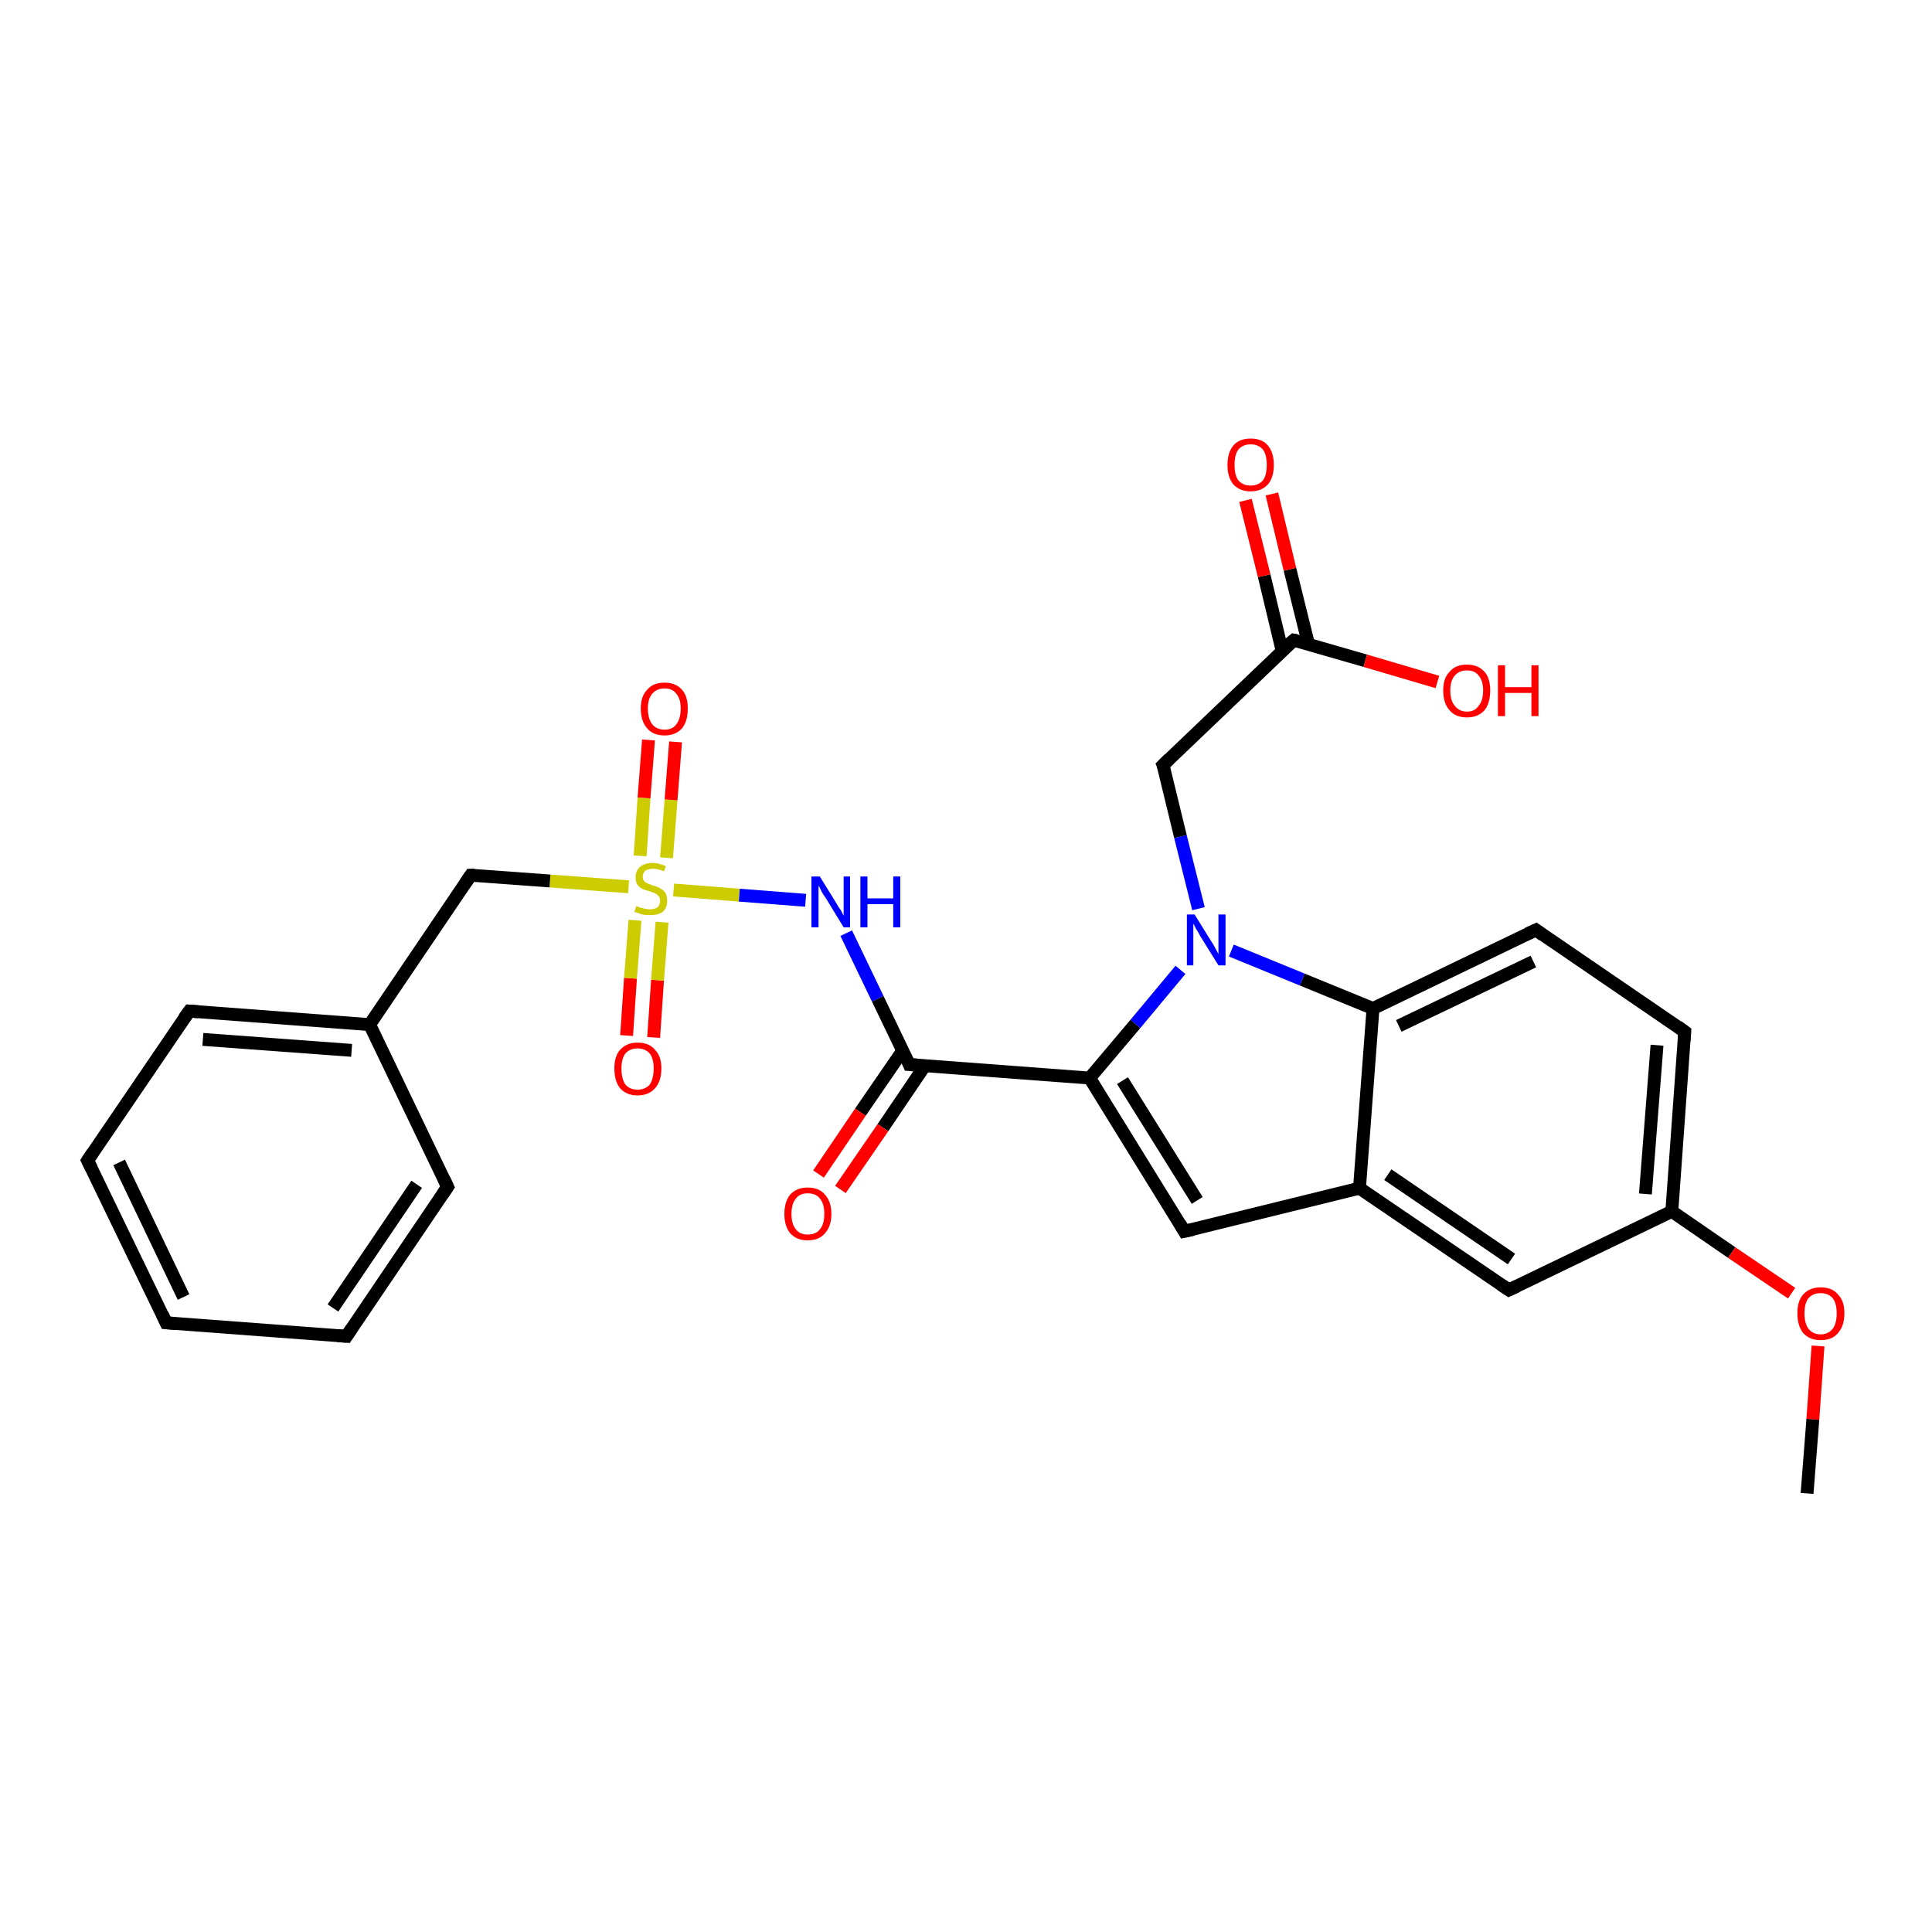 <?xml version='1.0' encoding='iso-8859-1'?>
<svg version='1.1' baseProfile='full'
              xmlns='http://www.w3.org/2000/svg'
                      xmlns:rdkit='http://www.rdkit.org/xml'
                      xmlns:xlink='http://www.w3.org/1999/xlink'
                  xml:space='preserve'
width='300px' height='300px' viewBox='0 0 300 300'>
<!-- END OF HEADER -->
<rect style='opacity:1.0;fill:#FFFFFF;stroke:none' width='300.0' height='300.0' x='0.0' y='0.0'> </rect>
<path class='bond-0 atom-0 atom-1' d='M 97.3,160.8 L 97.9,151.9' style='fill:none;fill-rule:evenodd;stroke:#FF0000;stroke-width:2.0px;stroke-linecap:butt;stroke-linejoin:miter;stroke-opacity:1' />
<path class='bond-0 atom-0 atom-1' d='M 97.9,151.9 L 98.6,142.9' style='fill:none;fill-rule:evenodd;stroke:#CCCC00;stroke-width:2.0px;stroke-linecap:butt;stroke-linejoin:miter;stroke-opacity:1' />
<path class='bond-0 atom-0 atom-1' d='M 101.5,161.1 L 102.1,152.2' style='fill:none;fill-rule:evenodd;stroke:#FF0000;stroke-width:2.0px;stroke-linecap:butt;stroke-linejoin:miter;stroke-opacity:1' />
<path class='bond-0 atom-0 atom-1' d='M 102.1,152.2 L 102.8,143.2' style='fill:none;fill-rule:evenodd;stroke:#CCCC00;stroke-width:2.0px;stroke-linecap:butt;stroke-linejoin:miter;stroke-opacity:1' />
<path class='bond-1 atom-1 atom-2' d='M 103.5,133.2 L 104.2,124.2' style='fill:none;fill-rule:evenodd;stroke:#CCCC00;stroke-width:2.0px;stroke-linecap:butt;stroke-linejoin:miter;stroke-opacity:1' />
<path class='bond-1 atom-1 atom-2' d='M 104.2,124.2 L 104.9,115.2' style='fill:none;fill-rule:evenodd;stroke:#FF0000;stroke-width:2.0px;stroke-linecap:butt;stroke-linejoin:miter;stroke-opacity:1' />
<path class='bond-1 atom-1 atom-2' d='M 99.4,132.9 L 100.0,123.9' style='fill:none;fill-rule:evenodd;stroke:#CCCC00;stroke-width:2.0px;stroke-linecap:butt;stroke-linejoin:miter;stroke-opacity:1' />
<path class='bond-1 atom-1 atom-2' d='M 100.0,123.9 L 100.7,114.9' style='fill:none;fill-rule:evenodd;stroke:#FF0000;stroke-width:2.0px;stroke-linecap:butt;stroke-linejoin:miter;stroke-opacity:1' />
<path class='bond-2 atom-1 atom-3' d='M 104.6,138.2 L 114.8,139.0' style='fill:none;fill-rule:evenodd;stroke:#CCCC00;stroke-width:2.0px;stroke-linecap:butt;stroke-linejoin:miter;stroke-opacity:1' />
<path class='bond-2 atom-1 atom-3' d='M 114.8,139.0 L 125.1,139.8' style='fill:none;fill-rule:evenodd;stroke:#0000FF;stroke-width:2.0px;stroke-linecap:butt;stroke-linejoin:miter;stroke-opacity:1' />
<path class='bond-3 atom-3 atom-4' d='M 131.4,144.9 L 136.3,155.1' style='fill:none;fill-rule:evenodd;stroke:#0000FF;stroke-width:2.0px;stroke-linecap:butt;stroke-linejoin:miter;stroke-opacity:1' />
<path class='bond-3 atom-3 atom-4' d='M 136.3,155.1 L 141.2,165.3' style='fill:none;fill-rule:evenodd;stroke:#000000;stroke-width:2.0px;stroke-linecap:butt;stroke-linejoin:miter;stroke-opacity:1' />
<path class='bond-4 atom-4 atom-5' d='M 140.2,163.1 L 133.6,172.7' style='fill:none;fill-rule:evenodd;stroke:#000000;stroke-width:2.0px;stroke-linecap:butt;stroke-linejoin:miter;stroke-opacity:1' />
<path class='bond-4 atom-4 atom-5' d='M 133.6,172.7 L 127.1,182.3' style='fill:none;fill-rule:evenodd;stroke:#FF0000;stroke-width:2.0px;stroke-linecap:butt;stroke-linejoin:miter;stroke-opacity:1' />
<path class='bond-4 atom-4 atom-5' d='M 143.6,165.5 L 137.1,175.1' style='fill:none;fill-rule:evenodd;stroke:#000000;stroke-width:2.0px;stroke-linecap:butt;stroke-linejoin:miter;stroke-opacity:1' />
<path class='bond-4 atom-4 atom-5' d='M 137.1,175.1 L 130.5,184.7' style='fill:none;fill-rule:evenodd;stroke:#FF0000;stroke-width:2.0px;stroke-linecap:butt;stroke-linejoin:miter;stroke-opacity:1' />
<path class='bond-5 atom-4 atom-6' d='M 141.2,165.3 L 169.2,167.4' style='fill:none;fill-rule:evenodd;stroke:#000000;stroke-width:2.0px;stroke-linecap:butt;stroke-linejoin:miter;stroke-opacity:1' />
<path class='bond-6 atom-6 atom-7' d='M 169.2,167.4 L 183.9,191.2' style='fill:none;fill-rule:evenodd;stroke:#000000;stroke-width:2.0px;stroke-linecap:butt;stroke-linejoin:miter;stroke-opacity:1' />
<path class='bond-6 atom-6 atom-7' d='M 174.3,167.8 L 185.9,186.4' style='fill:none;fill-rule:evenodd;stroke:#000000;stroke-width:2.0px;stroke-linecap:butt;stroke-linejoin:miter;stroke-opacity:1' />
<path class='bond-7 atom-7 atom-8' d='M 183.9,191.2 L 211.1,184.5' style='fill:none;fill-rule:evenodd;stroke:#000000;stroke-width:2.0px;stroke-linecap:butt;stroke-linejoin:miter;stroke-opacity:1' />
<path class='bond-8 atom-8 atom-9' d='M 211.1,184.5 L 234.3,200.3' style='fill:none;fill-rule:evenodd;stroke:#000000;stroke-width:2.0px;stroke-linecap:butt;stroke-linejoin:miter;stroke-opacity:1' />
<path class='bond-8 atom-8 atom-9' d='M 215.5,182.4 L 234.7,195.5' style='fill:none;fill-rule:evenodd;stroke:#000000;stroke-width:2.0px;stroke-linecap:butt;stroke-linejoin:miter;stroke-opacity:1' />
<path class='bond-9 atom-9 atom-10' d='M 234.3,200.3 L 259.6,188.1' style='fill:none;fill-rule:evenodd;stroke:#000000;stroke-width:2.0px;stroke-linecap:butt;stroke-linejoin:miter;stroke-opacity:1' />
<path class='bond-10 atom-10 atom-11' d='M 259.6,188.1 L 268.9,194.5' style='fill:none;fill-rule:evenodd;stroke:#000000;stroke-width:2.0px;stroke-linecap:butt;stroke-linejoin:miter;stroke-opacity:1' />
<path class='bond-10 atom-10 atom-11' d='M 268.9,194.5 L 278.2,200.8' style='fill:none;fill-rule:evenodd;stroke:#FF0000;stroke-width:2.0px;stroke-linecap:butt;stroke-linejoin:miter;stroke-opacity:1' />
<path class='bond-11 atom-11 atom-12' d='M 282.3,209.0 L 281.5,220.4' style='fill:none;fill-rule:evenodd;stroke:#FF0000;stroke-width:2.0px;stroke-linecap:butt;stroke-linejoin:miter;stroke-opacity:1' />
<path class='bond-11 atom-11 atom-12' d='M 281.5,220.4 L 280.6,231.9' style='fill:none;fill-rule:evenodd;stroke:#000000;stroke-width:2.0px;stroke-linecap:butt;stroke-linejoin:miter;stroke-opacity:1' />
<path class='bond-12 atom-10 atom-13' d='M 259.6,188.1 L 261.6,160.2' style='fill:none;fill-rule:evenodd;stroke:#000000;stroke-width:2.0px;stroke-linecap:butt;stroke-linejoin:miter;stroke-opacity:1' />
<path class='bond-12 atom-10 atom-13' d='M 255.5,185.4 L 257.3,162.3' style='fill:none;fill-rule:evenodd;stroke:#000000;stroke-width:2.0px;stroke-linecap:butt;stroke-linejoin:miter;stroke-opacity:1' />
<path class='bond-13 atom-13 atom-14' d='M 261.6,160.2 L 238.5,144.4' style='fill:none;fill-rule:evenodd;stroke:#000000;stroke-width:2.0px;stroke-linecap:butt;stroke-linejoin:miter;stroke-opacity:1' />
<path class='bond-14 atom-14 atom-15' d='M 238.5,144.4 L 213.2,156.6' style='fill:none;fill-rule:evenodd;stroke:#000000;stroke-width:2.0px;stroke-linecap:butt;stroke-linejoin:miter;stroke-opacity:1' />
<path class='bond-14 atom-14 atom-15' d='M 238.1,149.3 L 217.2,159.3' style='fill:none;fill-rule:evenodd;stroke:#000000;stroke-width:2.0px;stroke-linecap:butt;stroke-linejoin:miter;stroke-opacity:1' />
<path class='bond-15 atom-15 atom-16' d='M 213.2,156.6 L 202.2,152.1' style='fill:none;fill-rule:evenodd;stroke:#000000;stroke-width:2.0px;stroke-linecap:butt;stroke-linejoin:miter;stroke-opacity:1' />
<path class='bond-15 atom-15 atom-16' d='M 202.2,152.1 L 191.2,147.6' style='fill:none;fill-rule:evenodd;stroke:#0000FF;stroke-width:2.0px;stroke-linecap:butt;stroke-linejoin:miter;stroke-opacity:1' />
<path class='bond-16 atom-16 atom-17' d='M 186.1,141.1 L 183.3,129.9' style='fill:none;fill-rule:evenodd;stroke:#0000FF;stroke-width:2.0px;stroke-linecap:butt;stroke-linejoin:miter;stroke-opacity:1' />
<path class='bond-16 atom-16 atom-17' d='M 183.3,129.9 L 180.6,118.8' style='fill:none;fill-rule:evenodd;stroke:#000000;stroke-width:2.0px;stroke-linecap:butt;stroke-linejoin:miter;stroke-opacity:1' />
<path class='bond-17 atom-17 atom-18' d='M 180.6,118.8 L 200.9,99.4' style='fill:none;fill-rule:evenodd;stroke:#000000;stroke-width:2.0px;stroke-linecap:butt;stroke-linejoin:miter;stroke-opacity:1' />
<path class='bond-18 atom-18 atom-19' d='M 203.2,100.1 L 200.3,88.4' style='fill:none;fill-rule:evenodd;stroke:#000000;stroke-width:2.0px;stroke-linecap:butt;stroke-linejoin:miter;stroke-opacity:1' />
<path class='bond-18 atom-18 atom-19' d='M 200.3,88.4 L 197.5,76.7' style='fill:none;fill-rule:evenodd;stroke:#FF0000;stroke-width:2.0px;stroke-linecap:butt;stroke-linejoin:miter;stroke-opacity:1' />
<path class='bond-18 atom-18 atom-19' d='M 199.1,101.1 L 196.3,89.4' style='fill:none;fill-rule:evenodd;stroke:#000000;stroke-width:2.0px;stroke-linecap:butt;stroke-linejoin:miter;stroke-opacity:1' />
<path class='bond-18 atom-18 atom-19' d='M 196.3,89.4 L 193.4,77.7' style='fill:none;fill-rule:evenodd;stroke:#FF0000;stroke-width:2.0px;stroke-linecap:butt;stroke-linejoin:miter;stroke-opacity:1' />
<path class='bond-19 atom-18 atom-20' d='M 200.9,99.4 L 212.0,102.6' style='fill:none;fill-rule:evenodd;stroke:#000000;stroke-width:2.0px;stroke-linecap:butt;stroke-linejoin:miter;stroke-opacity:1' />
<path class='bond-19 atom-18 atom-20' d='M 212.0,102.6 L 223.2,105.9' style='fill:none;fill-rule:evenodd;stroke:#FF0000;stroke-width:2.0px;stroke-linecap:butt;stroke-linejoin:miter;stroke-opacity:1' />
<path class='bond-20 atom-1 atom-21' d='M 97.6,137.7 L 85.4,136.8' style='fill:none;fill-rule:evenodd;stroke:#CCCC00;stroke-width:2.0px;stroke-linecap:butt;stroke-linejoin:miter;stroke-opacity:1' />
<path class='bond-20 atom-1 atom-21' d='M 85.4,136.8 L 73.1,135.9' style='fill:none;fill-rule:evenodd;stroke:#000000;stroke-width:2.0px;stroke-linecap:butt;stroke-linejoin:miter;stroke-opacity:1' />
<path class='bond-21 atom-21 atom-22' d='M 73.1,135.9 L 57.4,159.1' style='fill:none;fill-rule:evenodd;stroke:#000000;stroke-width:2.0px;stroke-linecap:butt;stroke-linejoin:miter;stroke-opacity:1' />
<path class='bond-22 atom-22 atom-23' d='M 57.4,159.1 L 29.4,157.0' style='fill:none;fill-rule:evenodd;stroke:#000000;stroke-width:2.0px;stroke-linecap:butt;stroke-linejoin:miter;stroke-opacity:1' />
<path class='bond-22 atom-22 atom-23' d='M 54.6,163.1 L 31.5,161.4' style='fill:none;fill-rule:evenodd;stroke:#000000;stroke-width:2.0px;stroke-linecap:butt;stroke-linejoin:miter;stroke-opacity:1' />
<path class='bond-23 atom-23 atom-24' d='M 29.4,157.0 L 13.6,180.2' style='fill:none;fill-rule:evenodd;stroke:#000000;stroke-width:2.0px;stroke-linecap:butt;stroke-linejoin:miter;stroke-opacity:1' />
<path class='bond-24 atom-24 atom-25' d='M 13.6,180.2 L 25.8,205.4' style='fill:none;fill-rule:evenodd;stroke:#000000;stroke-width:2.0px;stroke-linecap:butt;stroke-linejoin:miter;stroke-opacity:1' />
<path class='bond-24 atom-24 atom-25' d='M 18.5,180.5 L 28.5,201.4' style='fill:none;fill-rule:evenodd;stroke:#000000;stroke-width:2.0px;stroke-linecap:butt;stroke-linejoin:miter;stroke-opacity:1' />
<path class='bond-25 atom-25 atom-26' d='M 25.8,205.4 L 53.8,207.5' style='fill:none;fill-rule:evenodd;stroke:#000000;stroke-width:2.0px;stroke-linecap:butt;stroke-linejoin:miter;stroke-opacity:1' />
<path class='bond-26 atom-26 atom-27' d='M 53.8,207.5 L 69.5,184.3' style='fill:none;fill-rule:evenodd;stroke:#000000;stroke-width:2.0px;stroke-linecap:butt;stroke-linejoin:miter;stroke-opacity:1' />
<path class='bond-26 atom-26 atom-27' d='M 51.7,203.1 L 64.7,183.9' style='fill:none;fill-rule:evenodd;stroke:#000000;stroke-width:2.0px;stroke-linecap:butt;stroke-linejoin:miter;stroke-opacity:1' />
<path class='bond-27 atom-15 atom-8' d='M 213.2,156.6 L 211.1,184.5' style='fill:none;fill-rule:evenodd;stroke:#000000;stroke-width:2.0px;stroke-linecap:butt;stroke-linejoin:miter;stroke-opacity:1' />
<path class='bond-28 atom-16 atom-6' d='M 183.3,150.6 L 176.3,159.0' style='fill:none;fill-rule:evenodd;stroke:#0000FF;stroke-width:2.0px;stroke-linecap:butt;stroke-linejoin:miter;stroke-opacity:1' />
<path class='bond-28 atom-16 atom-6' d='M 176.3,159.0 L 169.2,167.4' style='fill:none;fill-rule:evenodd;stroke:#000000;stroke-width:2.0px;stroke-linecap:butt;stroke-linejoin:miter;stroke-opacity:1' />
<path class='bond-29 atom-27 atom-22' d='M 69.5,184.3 L 57.4,159.1' style='fill:none;fill-rule:evenodd;stroke:#000000;stroke-width:2.0px;stroke-linecap:butt;stroke-linejoin:miter;stroke-opacity:1' />
<path d='M 141.0,164.8 L 141.2,165.3 L 142.6,165.4' style='fill:none;stroke:#000000;stroke-width:2.0px;stroke-linecap:butt;stroke-linejoin:miter;stroke-opacity:1;' />
<path d='M 183.2,190.0 L 183.9,191.2 L 185.3,190.9' style='fill:none;stroke:#000000;stroke-width:2.0px;stroke-linecap:butt;stroke-linejoin:miter;stroke-opacity:1;' />
<path d='M 233.1,199.5 L 234.3,200.3 L 235.6,199.7' style='fill:none;stroke:#000000;stroke-width:2.0px;stroke-linecap:butt;stroke-linejoin:miter;stroke-opacity:1;' />
<path d='M 261.5,161.6 L 261.6,160.2 L 260.5,159.4' style='fill:none;stroke:#000000;stroke-width:2.0px;stroke-linecap:butt;stroke-linejoin:miter;stroke-opacity:1;' />
<path d='M 239.6,145.2 L 238.5,144.4 L 237.2,145.0' style='fill:none;stroke:#000000;stroke-width:2.0px;stroke-linecap:butt;stroke-linejoin:miter;stroke-opacity:1;' />
<path d='M 180.8,119.3 L 180.6,118.8 L 181.6,117.8' style='fill:none;stroke:#000000;stroke-width:2.0px;stroke-linecap:butt;stroke-linejoin:miter;stroke-opacity:1;' />
<path d='M 199.8,100.3 L 200.9,99.4 L 201.4,99.5' style='fill:none;stroke:#000000;stroke-width:2.0px;stroke-linecap:butt;stroke-linejoin:miter;stroke-opacity:1;' />
<path d='M 73.7,135.9 L 73.1,135.9 L 72.3,137.1' style='fill:none;stroke:#000000;stroke-width:2.0px;stroke-linecap:butt;stroke-linejoin:miter;stroke-opacity:1;' />
<path d='M 30.8,157.1 L 29.4,157.0 L 28.6,158.1' style='fill:none;stroke:#000000;stroke-width:2.0px;stroke-linecap:butt;stroke-linejoin:miter;stroke-opacity:1;' />
<path d='M 14.4,179.0 L 13.6,180.2 L 14.2,181.4' style='fill:none;stroke:#000000;stroke-width:2.0px;stroke-linecap:butt;stroke-linejoin:miter;stroke-opacity:1;' />
<path d='M 25.2,204.1 L 25.8,205.4 L 27.2,205.5' style='fill:none;stroke:#000000;stroke-width:2.0px;stroke-linecap:butt;stroke-linejoin:miter;stroke-opacity:1;' />
<path d='M 52.4,207.4 L 53.8,207.5 L 54.6,206.3' style='fill:none;stroke:#000000;stroke-width:2.0px;stroke-linecap:butt;stroke-linejoin:miter;stroke-opacity:1;' />
<path d='M 68.7,185.5 L 69.5,184.3 L 68.9,183.0' style='fill:none;stroke:#000000;stroke-width:2.0px;stroke-linecap:butt;stroke-linejoin:miter;stroke-opacity:1;' />
<path class='atom-0' d='M 95.4 165.9
Q 95.4 164.0, 96.3 163.0
Q 97.3 161.9, 99.0 161.9
Q 100.8 161.9, 101.7 163.0
Q 102.7 164.0, 102.7 165.9
Q 102.7 167.9, 101.7 169.0
Q 100.7 170.1, 99.0 170.1
Q 97.3 170.1, 96.3 169.0
Q 95.4 167.9, 95.4 165.9
M 99.0 169.2
Q 100.2 169.2, 100.9 168.4
Q 101.5 167.5, 101.5 165.9
Q 101.5 164.4, 100.9 163.6
Q 100.2 162.8, 99.0 162.8
Q 97.8 162.8, 97.1 163.6
Q 96.5 164.4, 96.5 165.9
Q 96.5 167.5, 97.1 168.4
Q 97.8 169.2, 99.0 169.2
' fill='#FF0000'/>
<path class='atom-1' d='M 98.8 140.7
Q 98.9 140.7, 99.3 140.9
Q 99.7 141.0, 100.1 141.1
Q 100.5 141.2, 100.9 141.2
Q 101.6 141.2, 102.1 140.9
Q 102.5 140.5, 102.5 139.9
Q 102.5 139.4, 102.3 139.2
Q 102.1 138.9, 101.7 138.7
Q 101.4 138.6, 100.9 138.4
Q 100.1 138.2, 99.7 138.0
Q 99.3 137.8, 99.0 137.4
Q 98.7 137.0, 98.7 136.2
Q 98.7 135.2, 99.4 134.6
Q 100.1 134.0, 101.4 134.0
Q 102.3 134.0, 103.4 134.5
L 103.1 135.3
Q 102.2 134.9, 101.4 134.9
Q 100.7 134.9, 100.2 135.2
Q 99.8 135.6, 99.8 136.1
Q 99.8 136.5, 100.0 136.8
Q 100.3 137.1, 100.6 137.2
Q 100.9 137.3, 101.4 137.5
Q 102.2 137.7, 102.6 138.0
Q 103.0 138.2, 103.3 138.6
Q 103.6 139.1, 103.6 139.9
Q 103.6 141.0, 102.9 141.6
Q 102.2 142.1, 100.9 142.1
Q 100.2 142.1, 99.7 142.0
Q 99.2 141.8, 98.5 141.6
L 98.8 140.7
' fill='#CCCC00'/>
<path class='atom-2' d='M 99.5 110.0
Q 99.5 108.1, 100.5 107.1
Q 101.4 106.0, 103.2 106.0
Q 104.9 106.0, 105.9 107.1
Q 106.8 108.1, 106.8 110.0
Q 106.8 112.0, 105.9 113.1
Q 104.9 114.2, 103.2 114.2
Q 101.4 114.2, 100.5 113.1
Q 99.5 112.0, 99.5 110.0
M 103.2 113.3
Q 104.4 113.3, 105.0 112.5
Q 105.7 111.6, 105.7 110.0
Q 105.7 108.5, 105.0 107.7
Q 104.4 106.9, 103.2 106.9
Q 102.0 106.9, 101.3 107.7
Q 100.6 108.5, 100.6 110.0
Q 100.6 111.6, 101.3 112.5
Q 102.0 113.3, 103.2 113.3
' fill='#FF0000'/>
<path class='atom-3' d='M 127.3 136.1
L 129.9 140.3
Q 130.1 140.7, 130.6 141.4
Q 131.0 142.2, 131.0 142.2
L 131.0 136.1
L 132.0 136.1
L 132.0 144.0
L 131.0 144.0
L 128.2 139.4
Q 127.8 138.9, 127.5 138.3
Q 127.2 137.6, 127.1 137.5
L 127.1 144.0
L 126.0 144.0
L 126.0 136.1
L 127.3 136.1
' fill='#0000FF'/>
<path class='atom-3' d='M 133.6 136.1
L 134.7 136.1
L 134.7 139.5
L 138.7 139.5
L 138.7 136.1
L 139.8 136.1
L 139.8 144.0
L 138.7 144.0
L 138.7 140.4
L 134.7 140.4
L 134.7 144.0
L 133.6 144.0
L 133.6 136.1
' fill='#0000FF'/>
<path class='atom-5' d='M 121.8 188.5
Q 121.8 186.6, 122.7 185.5
Q 123.7 184.4, 125.4 184.4
Q 127.2 184.4, 128.1 185.5
Q 129.1 186.6, 129.1 188.5
Q 129.1 190.4, 128.1 191.5
Q 127.2 192.6, 125.4 192.6
Q 123.7 192.6, 122.7 191.5
Q 121.8 190.4, 121.8 188.5
M 125.4 191.7
Q 126.7 191.7, 127.3 190.9
Q 128.0 190.1, 128.0 188.5
Q 128.0 186.9, 127.3 186.1
Q 126.7 185.3, 125.4 185.3
Q 124.2 185.3, 123.6 186.1
Q 122.9 186.9, 122.9 188.5
Q 122.9 190.1, 123.6 190.9
Q 124.2 191.7, 125.4 191.7
' fill='#FF0000'/>
<path class='atom-11' d='M 279.1 203.9
Q 279.1 202.0, 280.0 201.0
Q 281.0 199.9, 282.7 199.9
Q 284.5 199.9, 285.4 201.0
Q 286.4 202.0, 286.4 203.9
Q 286.4 205.9, 285.4 207.0
Q 284.5 208.1, 282.7 208.1
Q 281.0 208.1, 280.0 207.0
Q 279.1 205.9, 279.1 203.9
M 282.7 207.2
Q 283.9 207.2, 284.6 206.3
Q 285.2 205.5, 285.2 203.9
Q 285.2 202.4, 284.6 201.6
Q 283.9 200.8, 282.7 200.8
Q 281.5 200.8, 280.8 201.6
Q 280.2 202.4, 280.2 203.9
Q 280.2 205.5, 280.8 206.3
Q 281.5 207.2, 282.7 207.2
' fill='#FF0000'/>
<path class='atom-16' d='M 185.5 142.0
L 188.1 146.2
Q 188.4 146.6, 188.8 147.4
Q 189.2 148.1, 189.2 148.2
L 189.2 142.0
L 190.3 142.0
L 190.3 149.9
L 189.2 149.9
L 186.4 145.4
Q 186.1 144.8, 185.7 144.2
Q 185.4 143.6, 185.3 143.4
L 185.3 149.9
L 184.3 149.9
L 184.3 142.0
L 185.5 142.0
' fill='#0000FF'/>
<path class='atom-19' d='M 190.6 72.2
Q 190.6 70.3, 191.5 69.2
Q 192.4 68.1, 194.2 68.1
Q 196.0 68.1, 196.9 69.2
Q 197.8 70.3, 197.8 72.2
Q 197.8 74.1, 196.9 75.2
Q 195.9 76.3, 194.2 76.3
Q 192.5 76.3, 191.5 75.2
Q 190.6 74.1, 190.6 72.2
M 194.2 75.4
Q 195.4 75.4, 196.1 74.6
Q 196.7 73.8, 196.7 72.2
Q 196.7 70.6, 196.1 69.8
Q 195.4 69.0, 194.2 69.0
Q 193.0 69.0, 192.3 69.8
Q 191.7 70.6, 191.7 72.2
Q 191.7 73.8, 192.3 74.6
Q 193.0 75.4, 194.2 75.4
' fill='#FF0000'/>
<path class='atom-20' d='M 224.1 107.2
Q 224.1 105.3, 225.1 104.3
Q 226.0 103.2, 227.8 103.2
Q 229.5 103.2, 230.5 104.3
Q 231.4 105.3, 231.4 107.2
Q 231.4 109.2, 230.5 110.3
Q 229.5 111.4, 227.8 111.4
Q 226.0 111.4, 225.1 110.3
Q 224.1 109.2, 224.1 107.2
M 227.8 110.5
Q 229.0 110.5, 229.6 109.6
Q 230.3 108.8, 230.3 107.2
Q 230.3 105.7, 229.6 104.9
Q 229.0 104.1, 227.8 104.1
Q 226.6 104.1, 225.9 104.9
Q 225.2 105.7, 225.2 107.2
Q 225.2 108.8, 225.9 109.6
Q 226.6 110.5, 227.8 110.5
' fill='#FF0000'/>
<path class='atom-20' d='M 232.6 103.3
L 233.7 103.3
L 233.7 106.7
L 237.8 106.7
L 237.8 103.3
L 238.9 103.3
L 238.9 111.2
L 237.8 111.2
L 237.8 107.6
L 233.7 107.6
L 233.7 111.2
L 232.6 111.2
L 232.6 103.3
' fill='#FF0000'/>
</svg>
